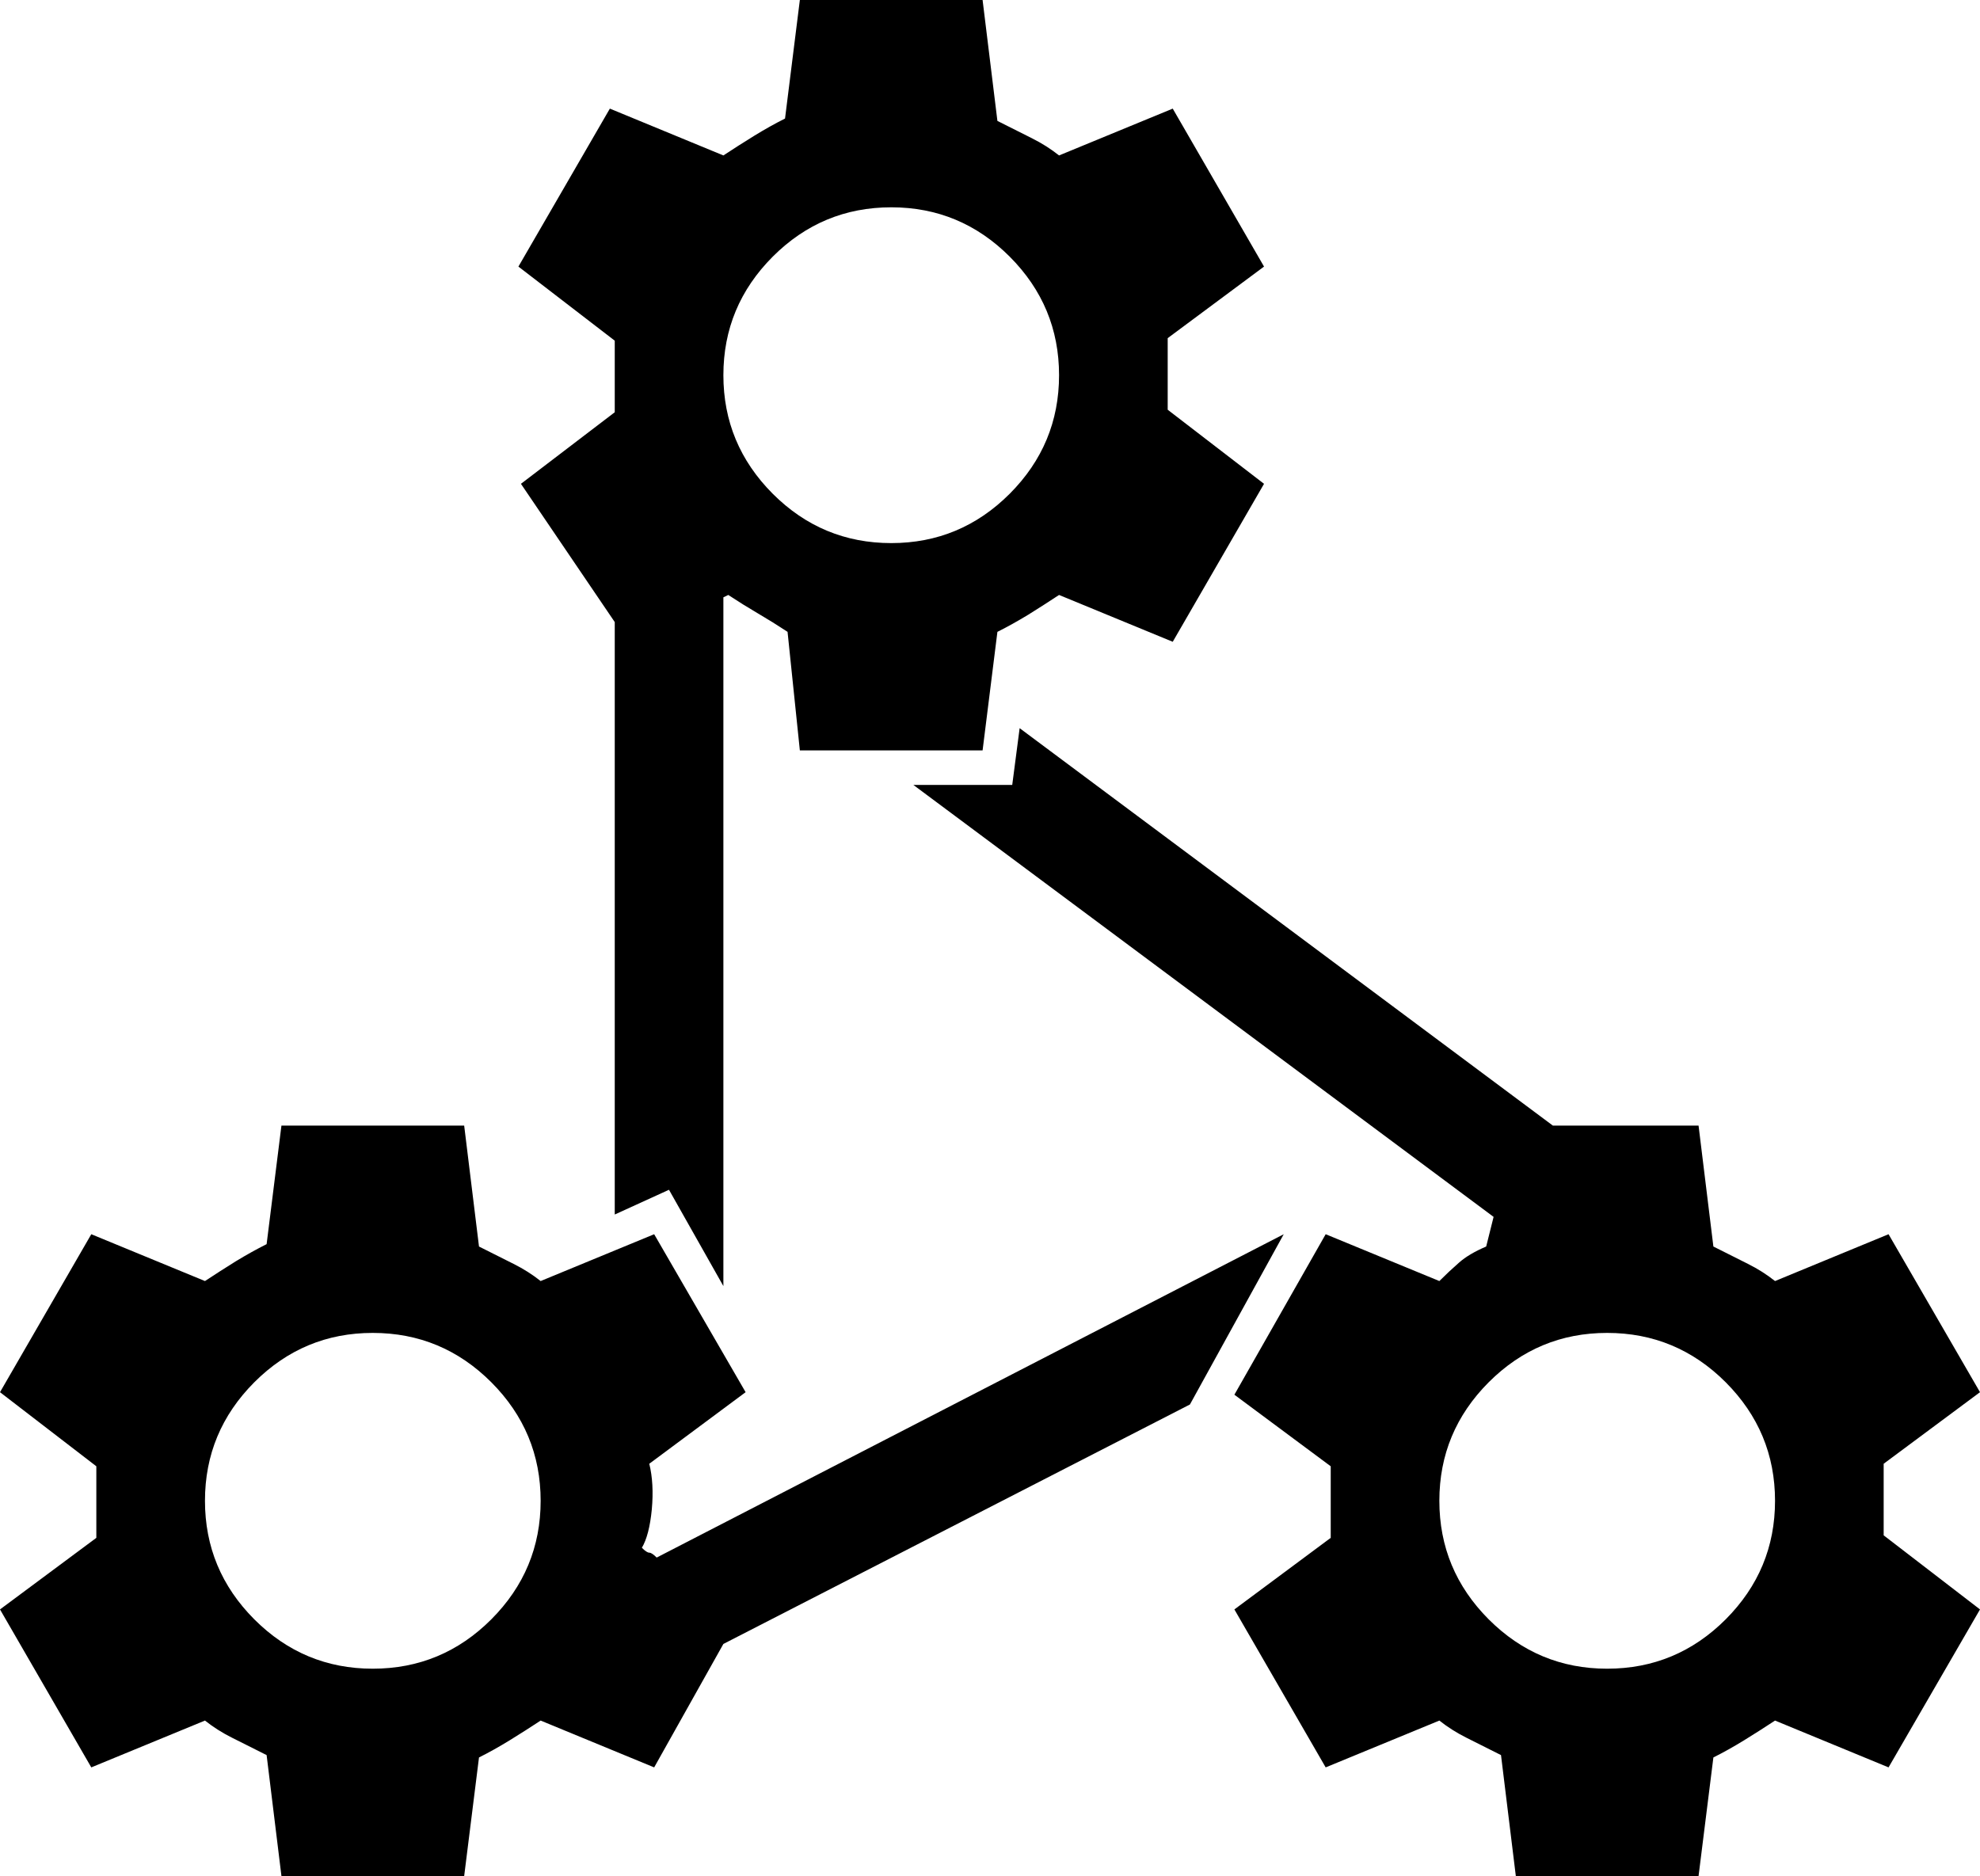 <?xml version="1.0" encoding="UTF-8" standalone="no"?><!-- Generator: Gravit.io --><svg xmlns="http://www.w3.org/2000/svg" xmlns:xlink="http://www.w3.org/1999/xlink" style="isolation:isolate" viewBox="0 0 12.558 11.9" width="12.558pt" height="11.9pt"><defs><clipPath id="_clipPath_oPfD6uZjESrBfopJ5melbxu1XSGBDDaD"><rect width="12.558" height="11.9"/></clipPath></defs><g clip-path="url(#_clipPath_oPfD6uZjESrBfopJ5melbxu1XSGBDDaD)"><path d=" M 5.073 0 L 6.232 0 L 6.326 0.767 L 6.545 0.877 Q 6.639 0.924 6.717 0.986 L 7.438 0.689 L 8.017 1.691 L 7.406 2.145 L 7.406 2.599 L 8.017 3.069 L 7.438 4.071 L 6.717 3.774 Q 6.623 3.836 6.522 3.899 Q 6.42 3.961 6.326 4.008 L 6.232 4.76 L 5.073 4.76 L 4.995 4.008 Q 4.901 3.946 4.807 3.891 Q 4.713 3.836 4.619 3.774 L 4.588 3.789 L 4.588 8.158 L 4.243 7.547 L 3.899 7.704 L 3.899 3.946 L 3.304 3.069 L 3.899 2.615 L 3.899 2.161 L 3.288 1.691 L 3.868 0.689 L 4.588 0.986 Q 4.682 0.924 4.784 0.861 Q 4.885 0.799 4.979 0.752 L 5.073 0 Z  M 5.653 3.445 Q 6.091 3.445 6.404 3.132 Q 6.717 2.818 6.717 2.38 Q 6.717 1.942 6.404 1.628 Q 6.091 1.315 5.653 1.315 Q 5.214 1.315 4.901 1.628 Q 4.588 1.942 4.588 2.38 Q 4.588 2.818 4.901 3.132 Q 5.214 3.445 5.653 3.445 Z  M 9.614 11.9 L 9.52 11.133 L 9.301 11.023 Q 9.207 10.976 9.129 10.914 L 8.408 11.211 L 7.829 10.209 L 8.44 9.755 L 8.44 9.301 L 7.829 8.847 L 8.408 7.829 L 9.129 8.126 Q 9.191 8.064 9.254 8.009 Q 9.316 7.954 9.426 7.907 L 9.473 7.719 L 5.793 4.979 L 6.42 4.979 L 6.467 4.619 L 9.849 7.14 L 10.773 7.14 L 10.867 7.907 L 11.086 8.017 Q 11.18 8.064 11.258 8.126 L 11.978 7.829 L 12.558 8.831 L 11.947 9.285 L 11.947 9.739 L 12.558 10.209 L 11.978 11.211 L 11.258 10.914 Q 11.164 10.976 11.062 11.039 Q 10.961 11.101 10.867 11.148 L 10.773 11.9 L 9.614 11.9 Z  M 10.193 10.585 Q 10.632 10.585 10.945 10.272 Q 11.258 9.958 11.258 9.52 Q 11.258 9.082 10.945 8.768 Q 10.632 8.455 10.193 8.455 Q 9.755 8.455 9.442 8.768 Q 9.129 9.082 9.129 9.52 Q 9.129 9.958 9.442 10.272 Q 9.755 10.585 10.193 10.585 Z  M 1.785 11.9 L 1.691 11.133 L 1.472 11.023 Q 1.378 10.976 1.3 10.914 L 0.579 11.211 L 0 10.209 L 0.611 9.755 L 0.611 9.301 L 0 8.831 L 0.579 7.829 L 1.3 8.126 Q 1.394 8.064 1.495 8.001 Q 1.597 7.939 1.691 7.892 L 1.785 7.14 L 2.944 7.14 L 3.038 7.907 L 3.257 8.017 Q 3.351 8.064 3.429 8.126 L 4.149 7.829 L 4.729 8.831 L 4.118 9.285 Q 4.149 9.41 4.134 9.575 Q 4.118 9.739 4.071 9.818 Q 4.102 9.849 4.118 9.849 Q 4.134 9.849 4.165 9.88 L 8.142 7.829 L 7.547 8.909 L 4.588 10.428 L 4.149 11.211 L 3.429 10.914 Q 3.335 10.976 3.233 11.039 Q 3.132 11.101 3.038 11.148 L 2.944 11.9 L 1.785 11.9 Z  M 2.364 10.585 Q 2.803 10.585 3.116 10.272 Q 3.429 9.958 3.429 9.52 Q 3.429 9.082 3.116 8.768 Q 2.803 8.455 2.364 8.455 Q 1.926 8.455 1.613 8.768 Q 1.3 9.082 1.3 9.52 Q 1.3 9.958 1.613 10.272 Q 1.926 10.585 2.364 10.585 Z " fill="#000000"/></g></svg>